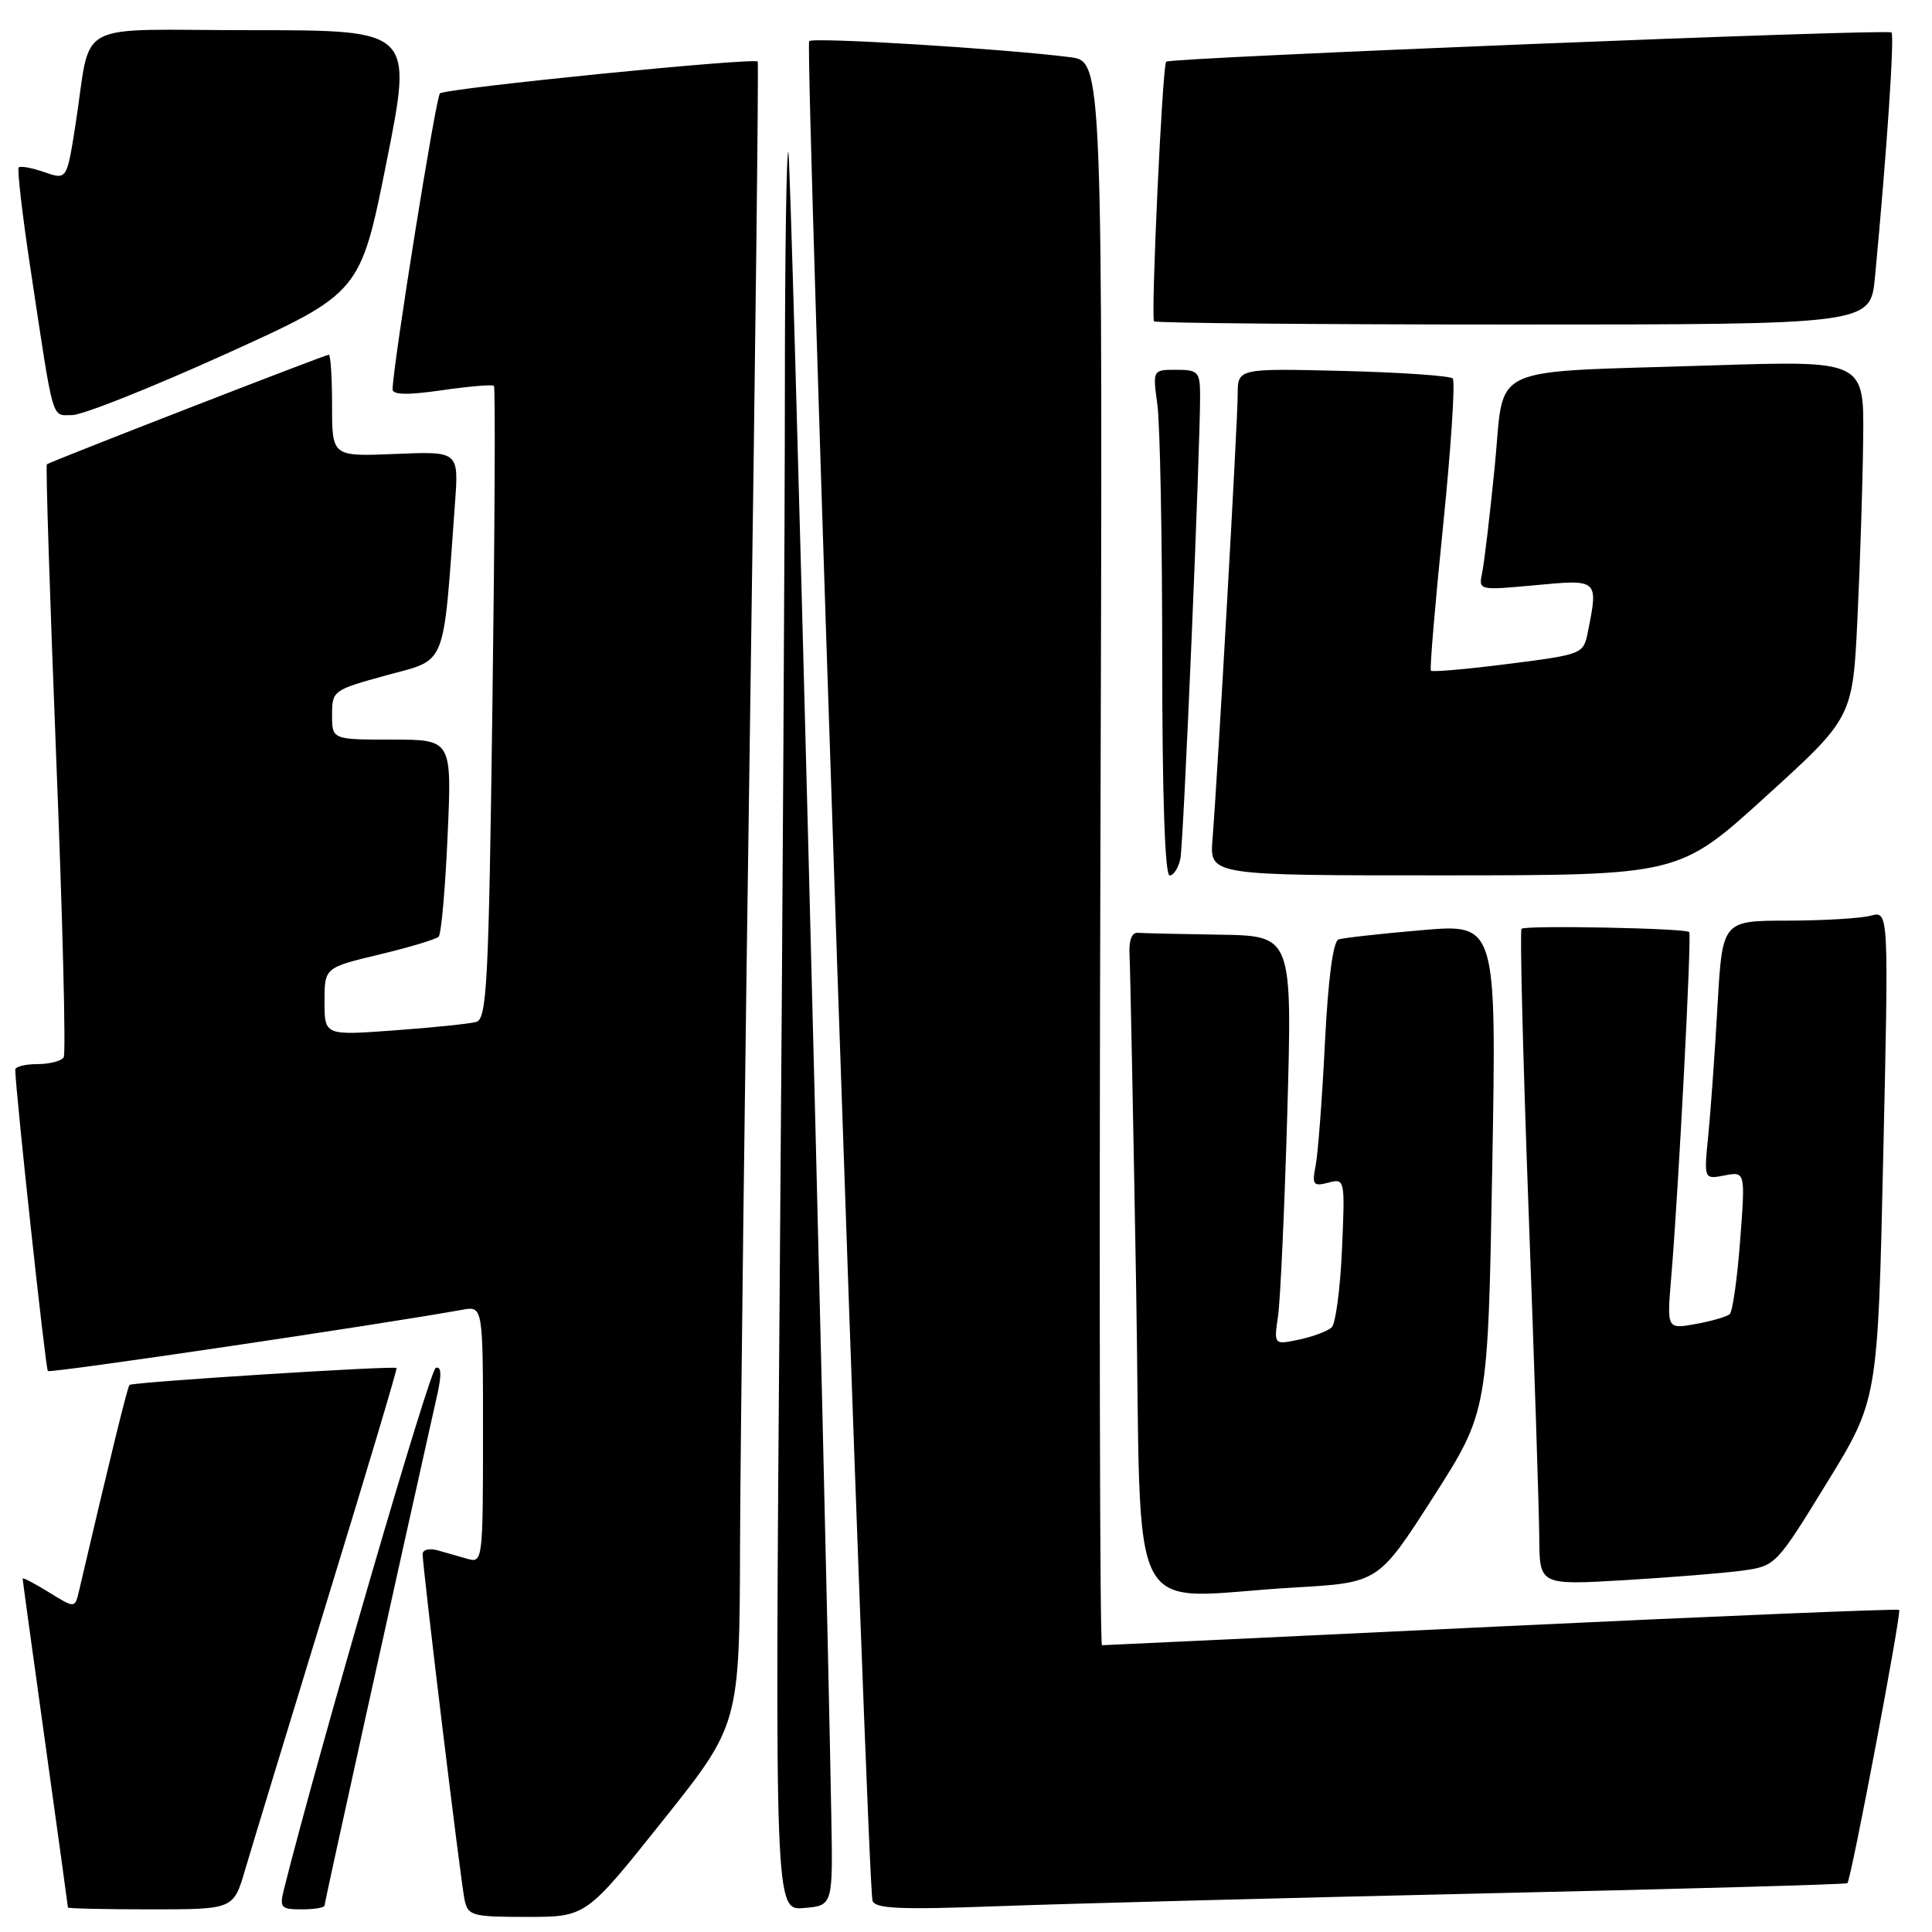 <?xml version="1.0" encoding="UTF-8" standalone="no"?>
<!DOCTYPE svg PUBLIC "-//W3C//DTD SVG 1.1//EN" "http://www.w3.org/Graphics/SVG/1.1/DTD/svg11.dtd" >
<svg xmlns="http://www.w3.org/2000/svg" xmlns:xlink="http://www.w3.org/1999/xlink" version="1.1" viewBox="0 0 256 256">
 <g >
 <path fill="currentColor"
d=" M 87.82 241.25 C 97.99 228.50 97.99 228.50 98.06 204.50 C 98.11 191.30 98.71 141.80 99.40 94.50 C 100.08 47.20 100.54 8.35 100.40 8.16 C 99.99 7.59 58.97 11.70 58.29 12.38 C 57.74 12.92 52.07 48.39 52.02 51.57 C 52.01 52.33 53.96 52.37 58.55 51.71 C 62.15 51.19 65.26 50.93 65.45 51.13 C 65.65 51.33 65.56 70.28 65.25 93.23 C 64.76 130.32 64.52 135.01 63.10 135.41 C 62.22 135.66 57.34 136.16 52.25 136.53 C 43.00 137.21 43.00 137.21 43.00 132.71 C 43.00 128.22 43.00 128.22 50.25 126.48 C 54.24 125.53 57.78 124.46 58.12 124.12 C 58.47 123.78 59.00 117.76 59.31 110.75 C 59.88 98.00 59.88 98.00 51.94 98.00 C 44.00 98.00 44.00 98.00 44.00 94.73 C 44.00 91.51 44.13 91.42 51.25 89.47 C 59.30 87.26 58.68 88.84 60.29 66.65 C 60.79 59.80 60.79 59.80 52.39 60.15 C 44.00 60.50 44.00 60.50 44.00 53.75 C 44.00 50.04 43.81 47.00 43.57 47.00 C 43.09 47.00 6.67 61.16 6.21 61.52 C 6.04 61.65 6.61 79.18 7.45 100.48 C 8.30 121.77 8.75 139.60 8.44 140.10 C 8.13 140.59 6.56 141.00 4.94 141.00 C 3.32 141.00 2.01 141.34 2.02 141.75 C 2.10 145.02 6.04 181.37 6.34 181.67 C 6.65 181.99 50.37 175.52 61.25 173.55 C 64.00 173.05 64.00 173.05 64.00 190.09 C 64.00 206.66 63.94 207.12 62.00 206.57 C 60.90 206.26 59.10 205.74 58.00 205.43 C 56.90 205.12 56.00 205.34 56.00 205.92 C 56.00 207.71 61.05 249.37 61.56 251.75 C 62.01 253.85 62.56 254.00 69.85 254.00 C 77.66 254.00 77.66 254.00 87.82 241.25 Z  M 32.48 247.75 C 33.33 244.86 38.23 228.78 43.37 212.00 C 48.52 195.22 52.65 181.40 52.55 181.27 C 52.29 180.93 17.56 183.13 17.16 183.51 C 16.89 183.78 14.64 192.95 10.47 210.81 C 9.93 213.12 9.93 213.12 6.47 210.98 C 4.56 209.80 3.00 208.99 3.00 209.17 C 3.00 209.35 4.35 219.18 6.00 231.00 C 7.65 242.82 9.00 252.61 9.00 252.75 C 9.00 252.89 13.94 253.00 19.97 253.00 C 30.94 253.00 30.94 253.00 32.48 247.75 Z  M 43.00 252.50 C 43.00 252.11 52.22 210.33 57.96 184.70 C 58.54 182.09 58.47 181.01 57.74 181.25 C 56.92 181.53 42.24 231.99 37.62 250.36 C 37.02 252.78 37.22 253.00 39.98 253.00 C 41.64 253.00 43.00 252.77 43.00 252.50 Z  M 110.15 240.50 C 109.30 193.62 104.83 20.49 104.46 20.13 C 104.21 19.87 104.00 34.03 104.00 51.58 C 104.00 69.14 103.70 121.67 103.33 168.32 C 102.67 253.14 102.67 253.14 106.52 252.82 C 110.37 252.50 110.37 252.50 110.15 240.50 Z  M 196.50 250.89 C 222.90 250.30 244.63 249.69 244.79 249.53 C 245.28 249.06 251.99 213.66 251.65 213.32 C 251.48 213.15 227.76 214.13 198.94 215.50 C 170.11 216.88 146.30 218.00 146.02 218.00 C 145.73 218.00 145.64 170.78 145.81 113.07 C 146.12 8.14 146.12 8.14 141.81 7.58 C 133.20 6.47 107.77 4.90 107.22 5.45 C 106.63 6.04 114.92 249.51 115.61 251.84 C 115.93 252.92 119.15 253.06 132.25 252.58 C 141.19 252.25 170.10 251.49 196.50 250.89 Z  M 171.58 210.35 C 182.65 209.71 182.65 209.71 189.91 198.38 C 197.16 187.04 197.16 187.04 197.73 154.72 C 198.30 122.40 198.30 122.40 188.40 123.25 C 182.96 123.72 177.99 124.27 177.37 124.48 C 176.64 124.71 175.99 129.67 175.56 138.17 C 175.20 145.50 174.64 152.80 174.34 154.40 C 173.83 157.00 174.00 157.23 176.01 156.71 C 178.21 156.13 178.23 156.21 177.82 165.56 C 177.59 170.75 176.98 175.40 176.45 175.89 C 175.93 176.38 173.99 177.11 172.14 177.50 C 168.79 178.21 168.79 178.21 169.35 174.35 C 169.66 172.23 170.21 160.04 170.58 147.25 C 171.23 124.00 171.23 124.00 161.62 123.85 C 156.33 123.77 151.44 123.66 150.75 123.60 C 149.97 123.54 149.56 124.63 149.67 126.50 C 149.76 128.15 150.15 147.84 150.54 170.25 C 151.33 216.68 148.70 211.67 171.58 210.35 Z  M 230.91 208.11 C 235.27 207.51 235.37 207.40 242.06 196.50 C 248.82 185.50 248.82 185.50 249.54 153.10 C 250.27 120.70 250.27 120.70 247.89 121.33 C 246.57 121.69 241.61 121.98 236.86 121.99 C 228.22 122.00 228.22 122.00 227.58 133.25 C 227.23 139.44 226.68 147.15 226.36 150.39 C 225.77 156.28 225.77 156.28 228.52 155.75 C 231.27 155.23 231.27 155.23 230.58 164.36 C 230.20 169.39 229.58 173.78 229.20 174.13 C 228.81 174.47 226.78 175.06 224.68 175.44 C 220.87 176.12 220.87 176.12 221.44 169.31 C 222.41 157.86 224.18 123.85 223.83 123.50 C 223.32 122.99 202.09 122.58 201.61 123.07 C 201.38 123.31 201.80 140.15 202.55 160.50 C 203.31 180.85 203.94 200.32 203.96 203.77 C 204.00 210.04 204.00 210.04 215.25 209.38 C 221.44 209.01 228.48 208.44 230.91 208.11 Z  M 156.41 113.75 C 156.83 111.63 159.05 59.27 159.02 52.25 C 159.00 49.28 158.73 49.00 155.86 49.00 C 152.73 49.00 152.73 49.00 153.36 53.64 C 153.71 56.19 154.00 71.27 154.00 87.14 C 154.00 105.34 154.36 116.00 154.98 116.00 C 155.52 116.00 156.16 114.99 156.41 113.75 Z  M 234.00 105.52 C 245.50 95.07 245.50 95.07 246.13 81.78 C 246.48 74.48 246.82 63.84 246.88 58.13 C 247.00 47.77 247.00 47.77 226.75 48.42 C 196.41 49.41 199.44 47.99 198.06 61.82 C 197.42 68.24 196.67 74.57 196.40 75.87 C 195.90 78.24 195.90 78.24 203.45 77.54 C 211.80 76.75 211.80 76.75 210.40 83.73 C 209.81 86.68 209.73 86.71 199.86 87.97 C 194.38 88.67 189.77 89.07 189.60 88.87 C 189.43 88.67 190.16 80.02 191.22 69.65 C 192.27 59.29 192.85 50.51 192.49 50.15 C 192.13 49.79 185.57 49.34 177.92 49.15 C 164.00 48.81 164.00 48.81 164.00 52.29 C 164.00 55.75 161.38 102.14 160.66 111.25 C 160.29 116.00 160.29 116.00 191.40 115.99 C 222.50 115.98 222.50 115.98 234.00 105.52 Z  M 29.90 46.91 C 47.75 38.82 47.75 38.82 51.23 21.41 C 54.70 4.00 54.70 4.00 33.43 4.00 C 9.15 4.00 12.24 2.33 9.98 16.67 C 8.85 23.84 8.85 23.84 5.87 22.81 C 4.24 22.24 2.71 21.96 2.48 22.18 C 2.26 22.41 2.95 28.43 4.03 35.55 C 7.18 56.42 6.78 55.00 9.57 55.00 C 10.93 55.00 20.08 51.36 29.90 46.91 Z  M 248.44 36.75 C 249.99 20.45 251.05 4.72 250.63 4.30 C 250.14 3.80 155.01 7.64 154.52 8.17 C 154.02 8.71 152.47 42.14 152.92 42.58 C 153.15 42.81 174.60 43.00 200.59 43.00 C 247.84 43.00 247.84 43.00 248.44 36.75 Z "/>
</g>
</svg>